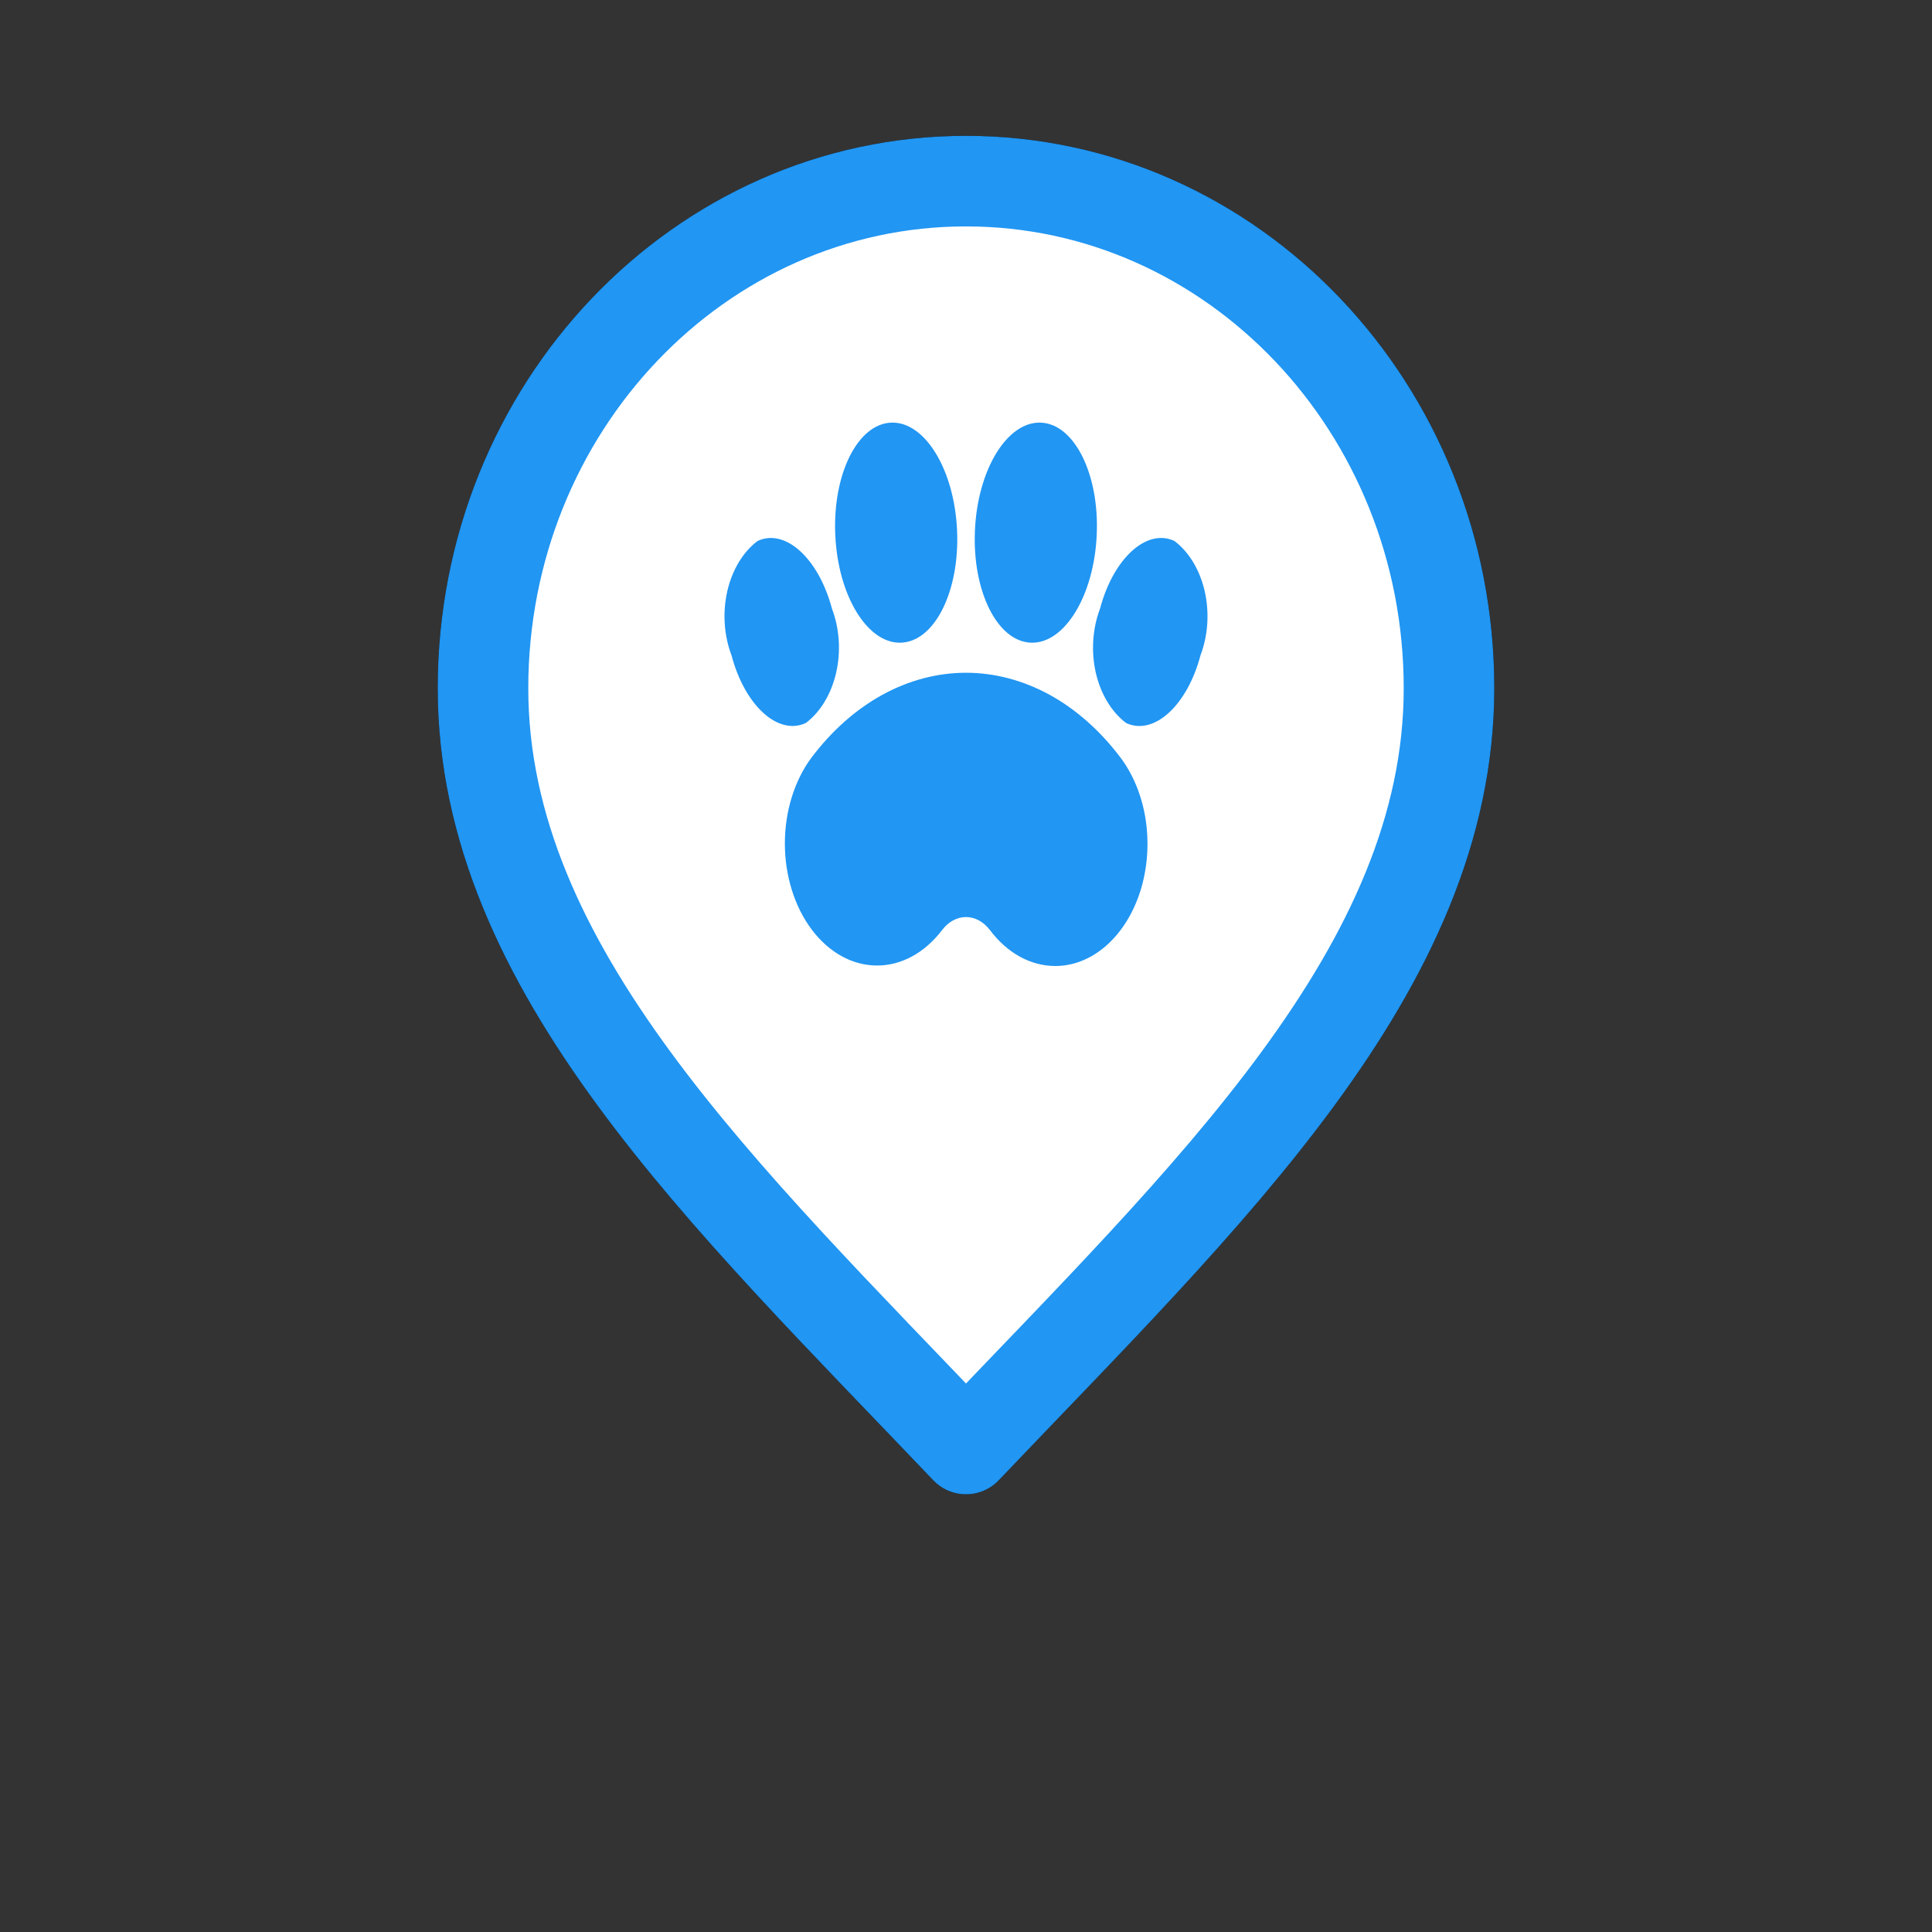 <svg width="32" height="32" viewBox="0 0 32 32" fill="none" xmlns="http://www.w3.org/2000/svg">
<rect x="0" y="0" width="32" height="32" fill="#333333" stroke="none"/>
<g clip-path="url(#clip0_1267_885)">
<path d="M16 24C20 19.8 24 16.039 24 11.4C24 6.761 20.418 3 16 3C11.582 3 8 6.761 8 11.4C8 16.039 12 19.8 16 24Z" stroke="black" stroke-width="1.5" stroke-linecap="round" stroke-linejoin="round"/>
<path d="M16 24C20 19.8 24 16.039 24 11.4C24 6.761 20.418 3 16 3C11.582 3 8 6.761 8 11.4C8 16.039 12 19.8 16 24Z" fill="white" stroke="#2196F3" stroke-width="1.5" stroke-linecap="round" stroke-linejoin="round"/>
<path d="M13.78 10.082C13.905 10.411 13.93 10.79 13.849 11.143C13.768 11.495 13.589 11.793 13.347 11.975C12.887 12.189 12.336 11.686 12.116 10.854C11.991 10.525 11.966 10.145 12.046 9.793C12.127 9.44 12.306 9.142 12.548 8.96C13.008 8.746 13.559 9.249 13.78 10.082ZM17.479 16C17.278 16 17.08 15.948 16.895 15.847C16.709 15.745 16.541 15.596 16.399 15.408C16.293 15.268 16.15 15.189 16 15.189C15.85 15.189 15.707 15.268 15.601 15.408C15.314 15.784 14.926 15.994 14.523 15.992C14.119 15.991 13.733 15.778 13.447 15.4C13.162 15.022 13.001 14.51 13 13.976C12.999 13.441 13.158 12.928 13.441 12.548C13.777 12.103 14.176 11.749 14.615 11.508C15.054 11.268 15.525 11.143 16 11.143C16.475 11.143 16.946 11.268 17.385 11.508C17.824 11.749 18.223 12.103 18.559 12.548C18.772 12.831 18.918 13.191 18.977 13.584C19.035 13.976 19.005 14.382 18.89 14.752C18.774 15.121 18.578 15.437 18.327 15.659C18.076 15.881 17.781 16 17.479 16ZM15.847 8.697C15.919 9.701 15.527 10.572 14.973 10.641C14.419 10.71 13.911 9.952 13.84 8.948C13.768 7.944 14.159 7.074 14.713 7.004C15.268 6.935 15.775 7.693 15.847 8.697ZM16.153 8.697C16.081 9.701 16.473 10.572 17.027 10.641C17.581 10.71 18.088 9.952 18.16 8.948C18.232 7.944 17.841 7.074 17.287 7.004C16.732 6.935 16.225 7.693 16.153 8.697ZM18.22 10.081C18.095 10.41 18.07 10.79 18.15 11.143C18.231 11.496 18.411 11.794 18.653 11.976C19.113 12.189 19.664 11.686 19.884 10.854C20.009 10.525 20.034 10.145 19.954 9.793C19.873 9.44 19.694 9.142 19.452 8.96C18.992 8.746 18.441 9.248 18.22 10.081Z" fill="#2196F3"/>
</g>
<defs>
<clipPath id="clip0_1267_885">
<rect width="32" height="32" fill="white"/>
</clipPath>
</defs>
</svg>
